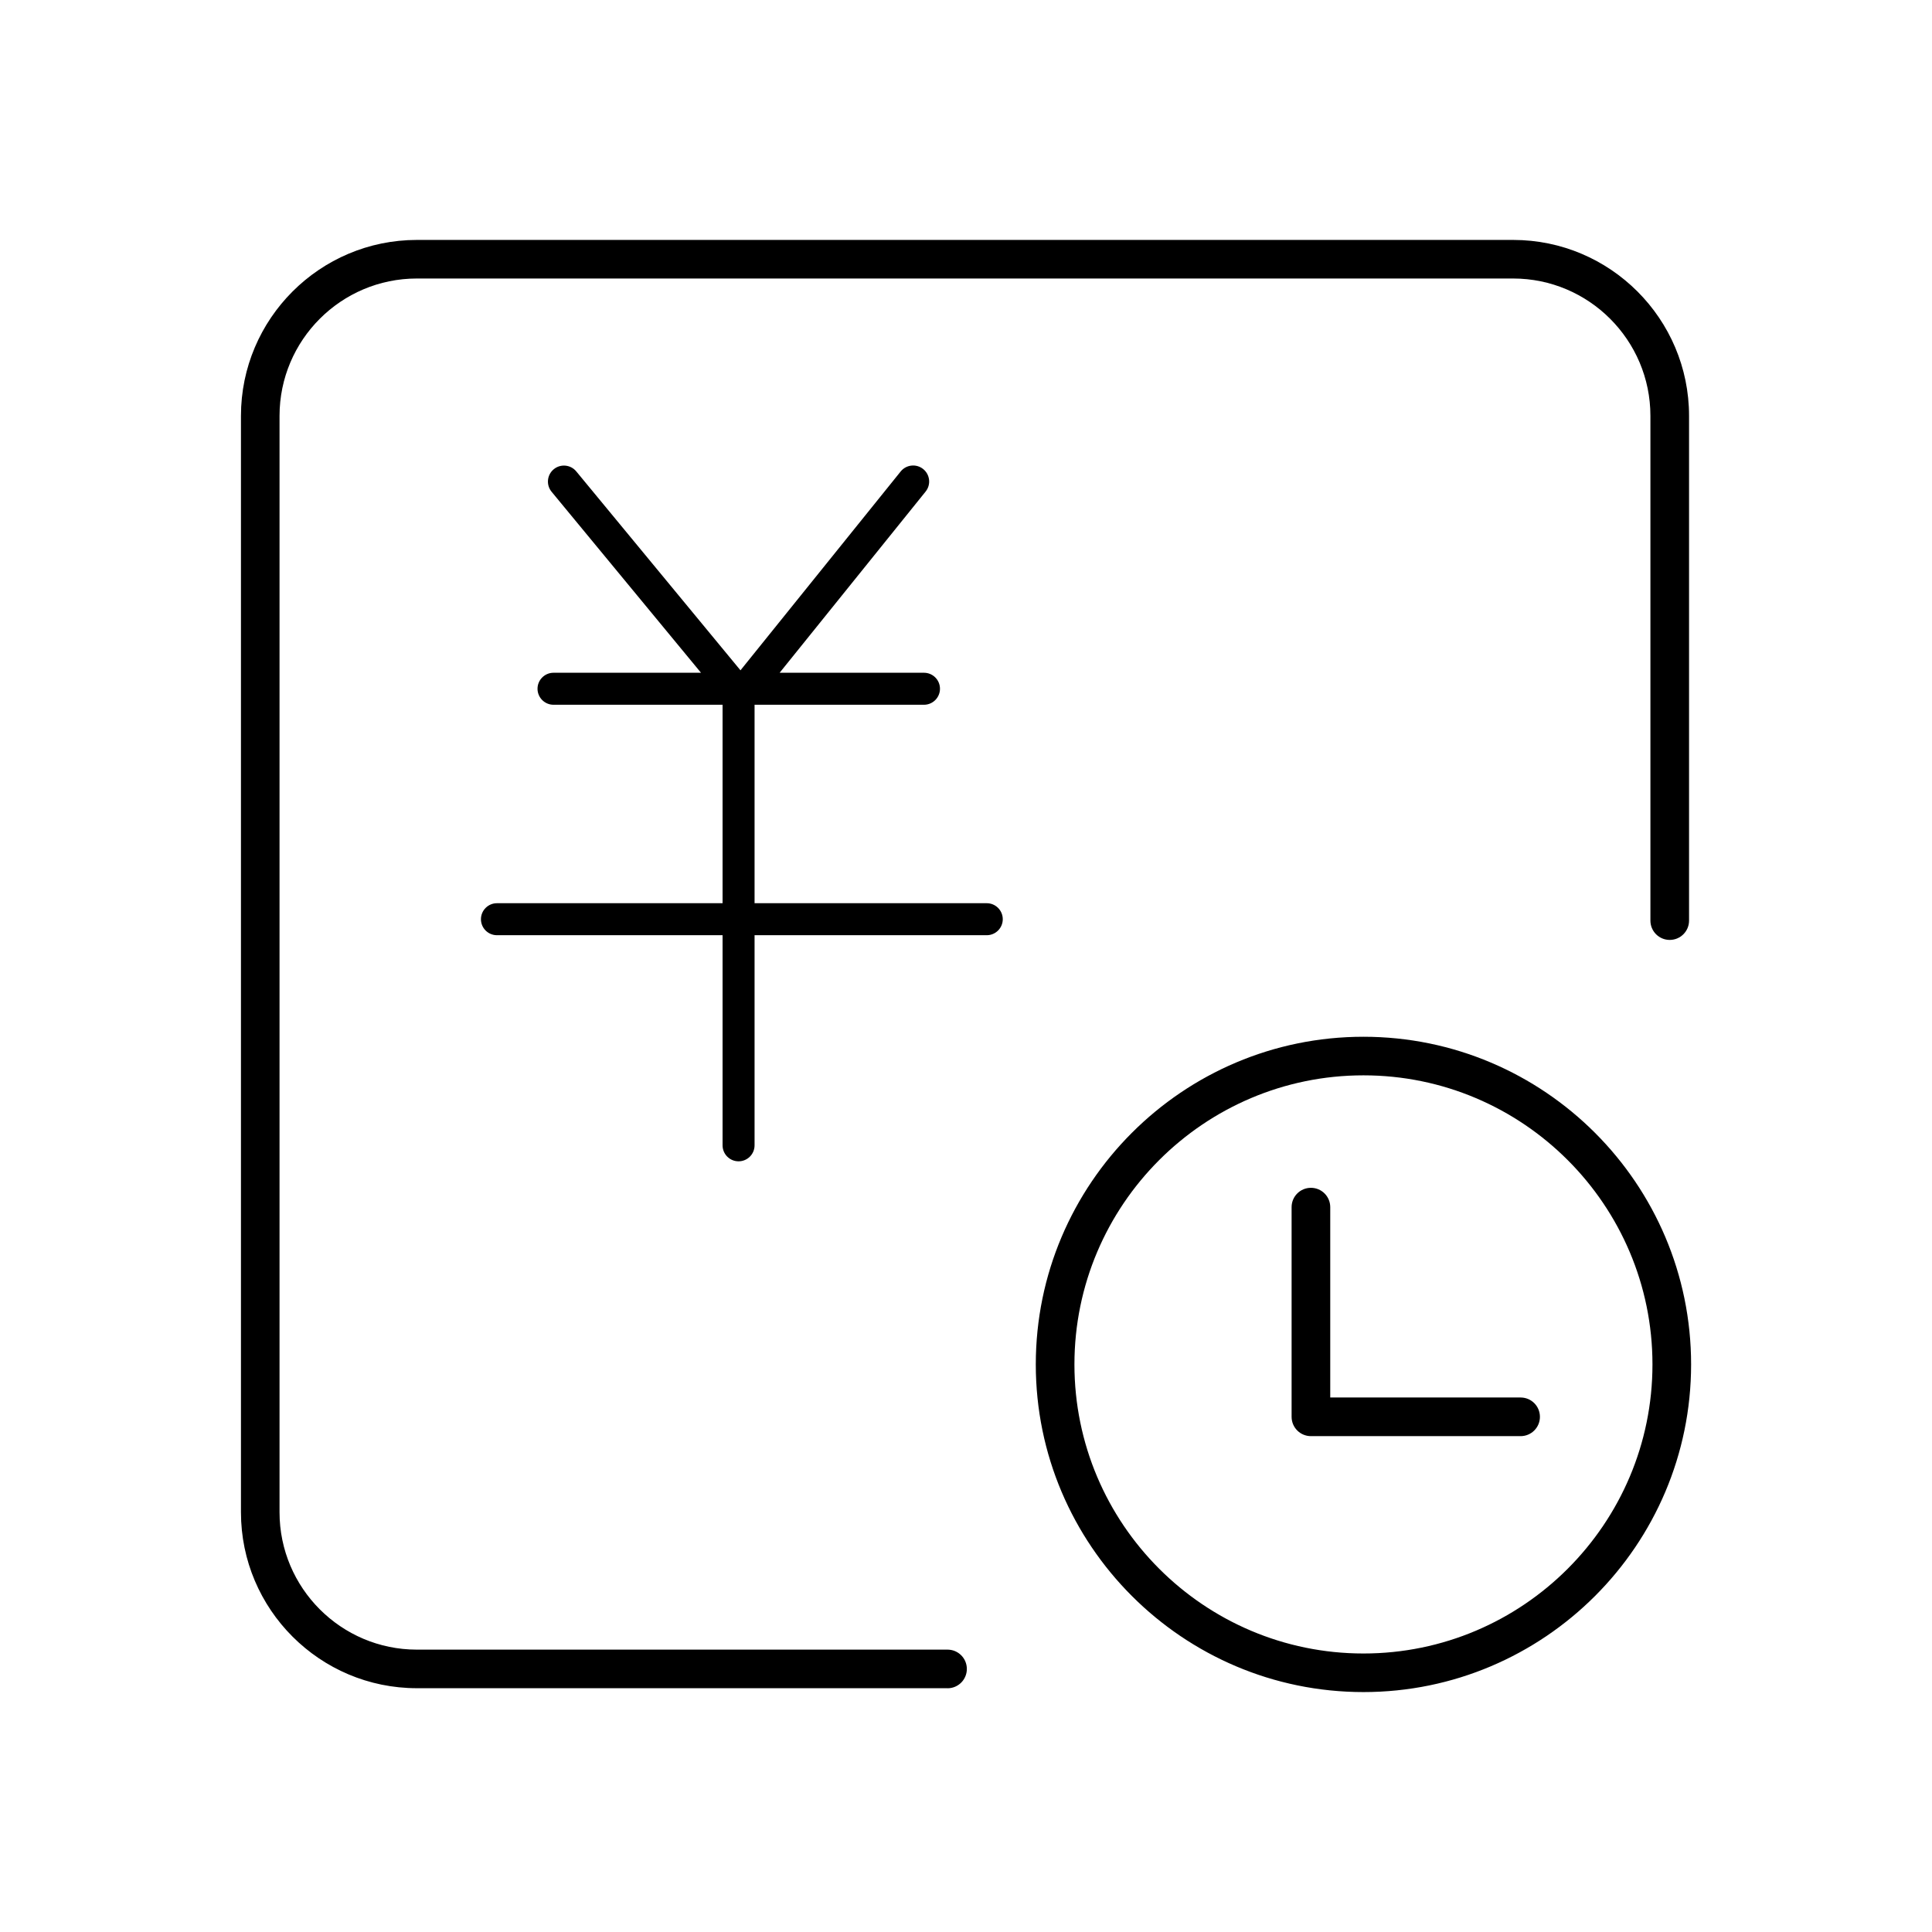 <!-- Generated by IcoMoon.io -->
<svg version="1.1" xmlns="http://www.w3.org/2000/svg" width="32" height="32" viewBox="0 0 32 32">
<title>nopayment</title>
<path d="M12.233 19.235c-0.147 0-0.265-0.119-0.265-0.265v-7.361c0-0.147 0.119-0.265 0.265-0.265s0.265 0.119 0.265 0.265v7.361c0 0.147-0.119 0.265-0.265 0.265zM16.344 15.49h-8.113c-0.147 0-0.265-0.119-0.265-0.265s0.119-0.265 0.265-0.265h8.113c0.146 0 0.265 0.119 0.265 0.265s-0.119 0.265-0.265 0.265zM15.304 11.673h-6.136c-0.146 0-0.265-0.119-0.265-0.265s0.119-0.265 0.265-0.265h6.136c0.147 0 0.265 0.119 0.265 0.265s-0.119 0.265-0.265 0.265zM12.359 11.673c-0.058 0-0.117-0.019-0.166-0.059-0.114-0.092-0.132-0.259-0.040-0.373l2.765-3.432c0.092-0.114 0.259-0.132 0.373-0.040s0.132 0.259 0.040 0.373l-2.765 3.432c-0.052 0.065-0.129 0.099-0.207 0.099zM12.16 11.656c-0.076 0-0.152-0.033-0.205-0.096l-2.819-3.415c-0.093-0.113-0.077-0.28 0.036-0.373s0.28-0.077 0.373 0.036l2.819 3.415c0.093 0.113 0.077 0.28-0.036 0.373-0.049 0.041-0.109 0.061-0.169 0.061zM25.186 23.787h-3.473c-0.177 0-0.32-0.143-0.32-0.32v-3.473c0-0.177 0.143-0.32 0.32-0.32s0.32 0.143 0.32 0.32v3.153h3.153c0.177 0 0.32 0.143 0.32 0.32s-0.143 0.32-0.32 0.32zM22.583 28.026c-2.992 0-5.427-2.435-5.427-5.427s2.434-5.427 5.427-5.427c2.992 0 5.427 2.435 5.427 5.427s-2.434 5.427-5.427 5.427zM22.583 17.811c-2.64 0-4.787 2.148-4.787 4.788s2.147 4.788 4.787 4.788c2.64 0 4.787-2.148 4.787-4.788s-2.147-4.788-4.787-4.788zM15.695 27.962h-8.79c-1.607 0-2.914-1.307-2.914-2.914v-18.16c0-1.607 1.307-2.914 2.914-2.914h18.158c1.606 0 2.913 1.307 2.913 2.914v8.36c0 0.177-0.143 0.32-0.32 0.32s-0.32-0.143-0.32-0.32v-8.36c0-1.254-1.020-2.275-2.274-2.275h-18.158c-1.254 0-2.274 1.020-2.274 2.275v18.16c0 1.254 1.020 2.275 2.274 2.275h8.79c0.177 0 0.32 0.143 0.32 0.32s-0.143 0.32-0.32 0.32z"></path>
</svg>
